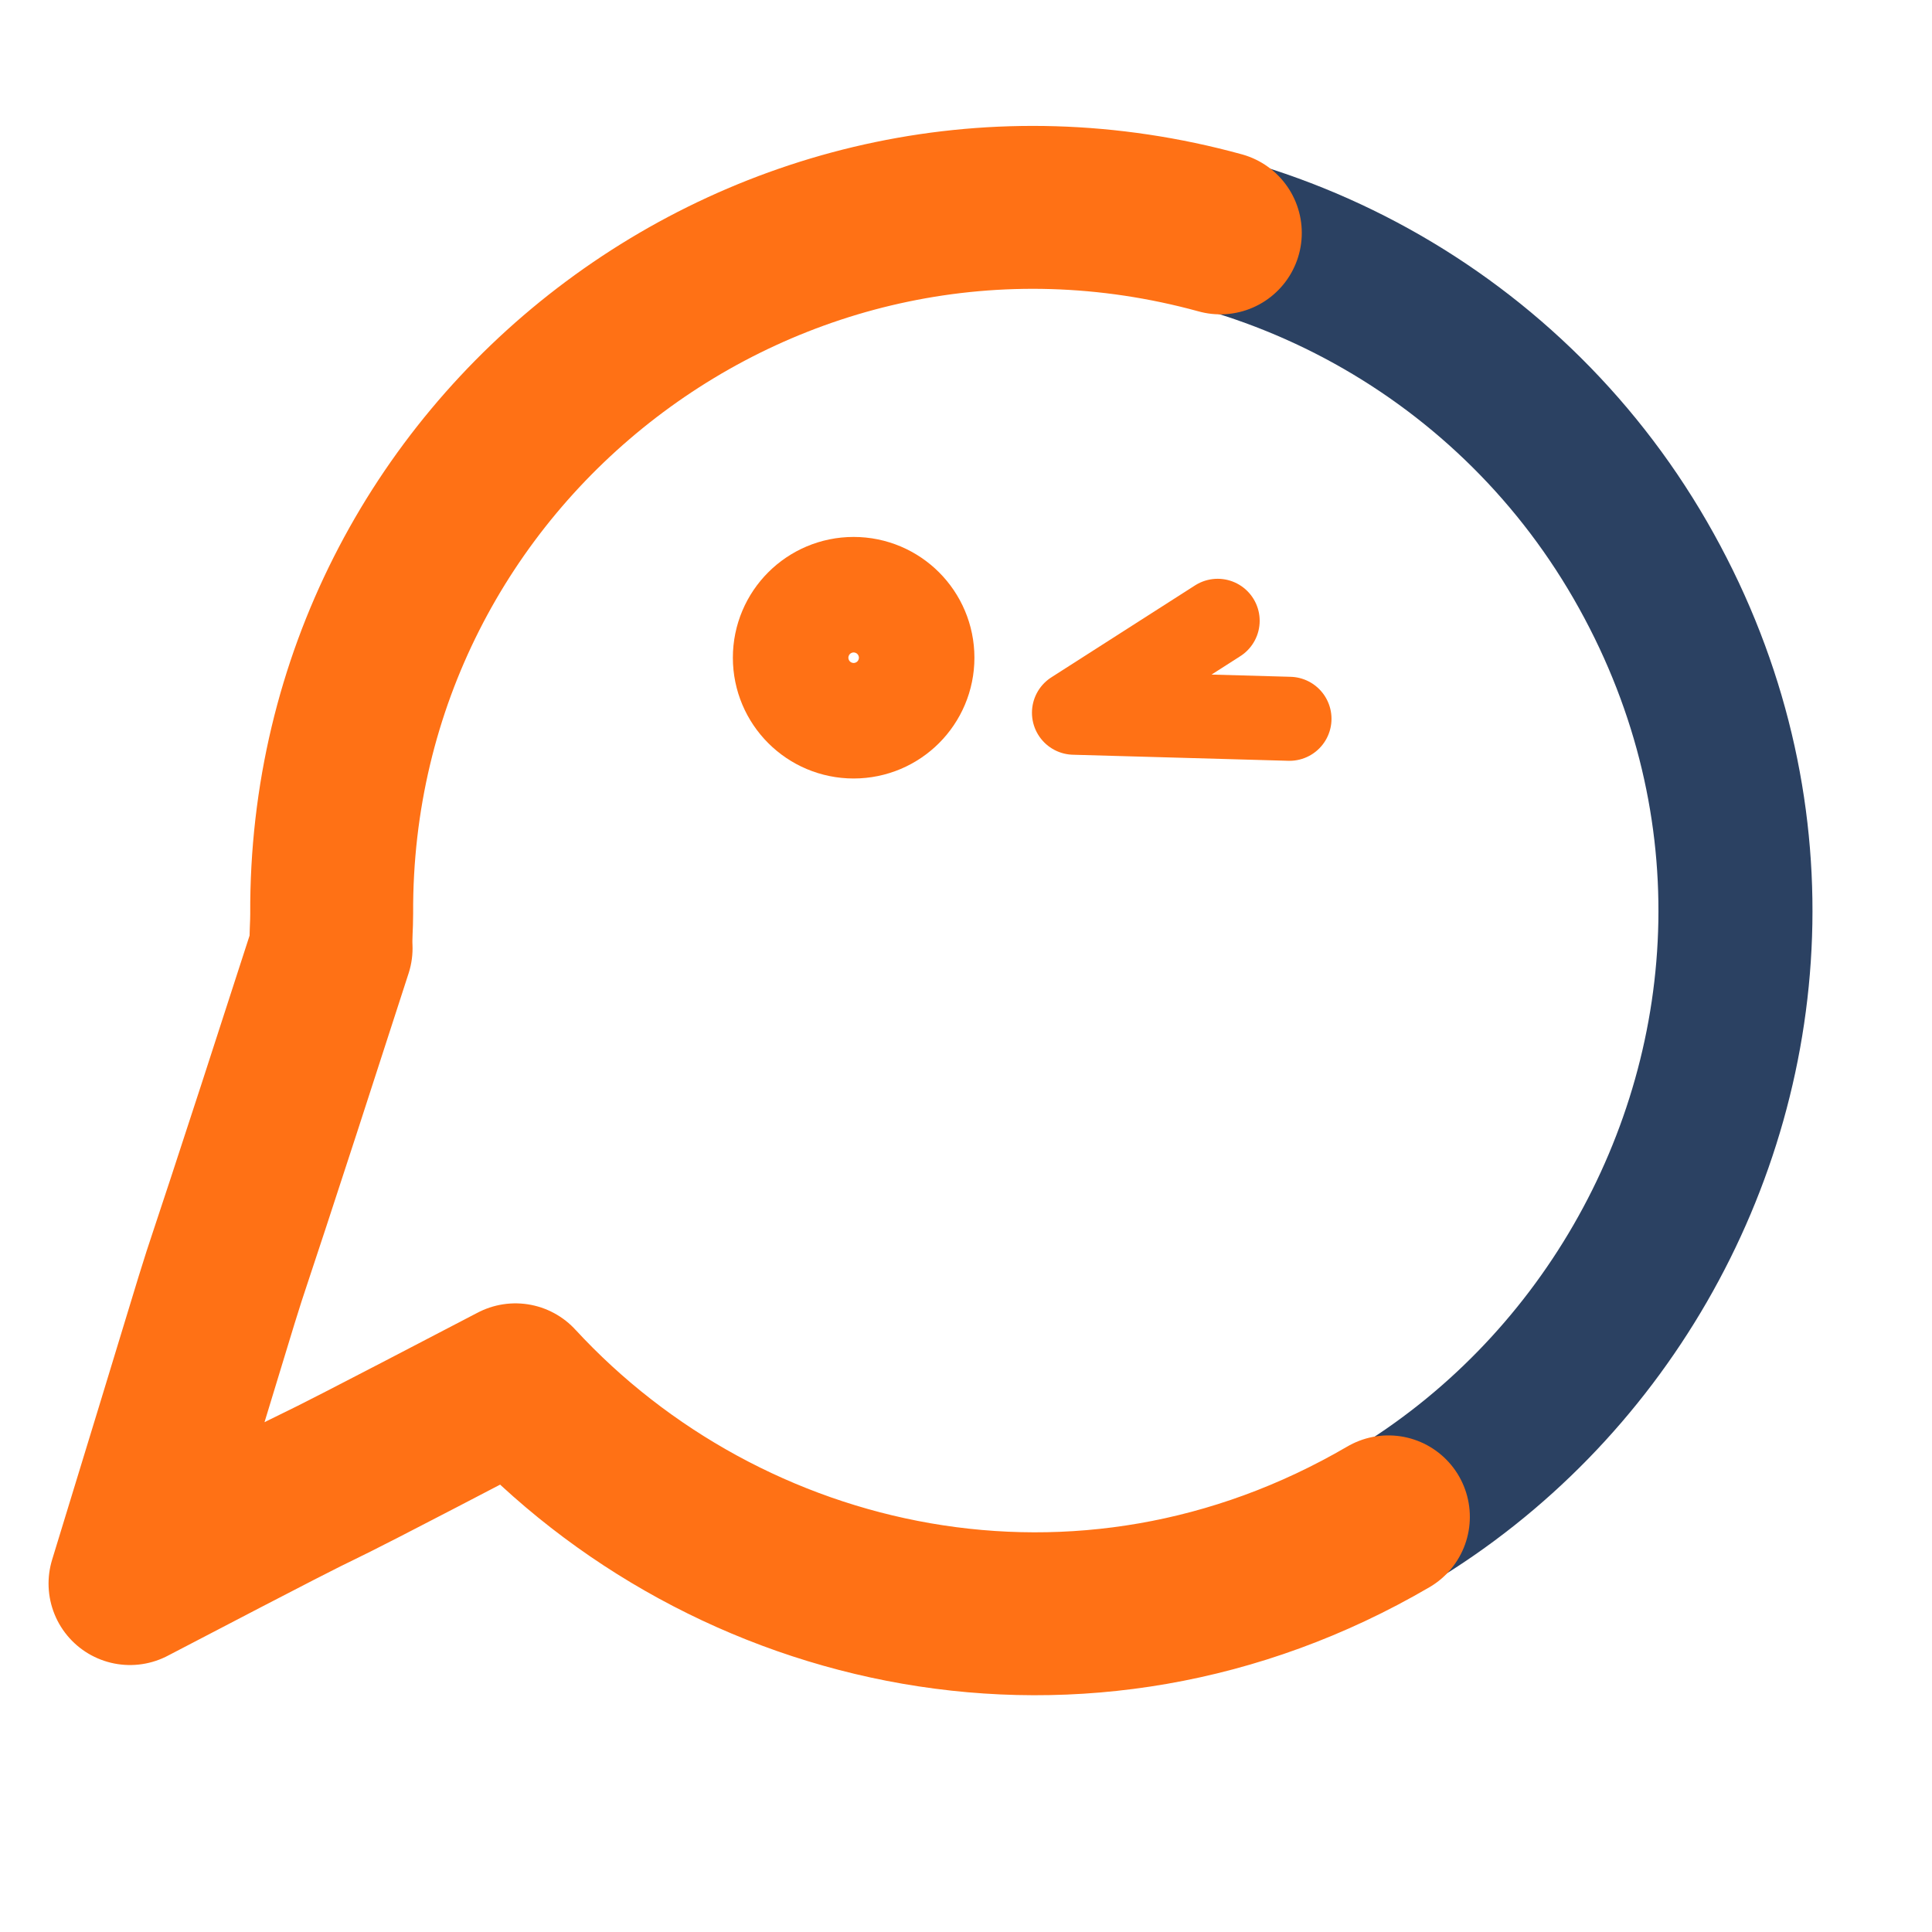 <?xml version="1.0" encoding="utf-8"?>
<svg xmlns="http://www.w3.org/2000/svg" viewBox="0 0 500 500" height="32px" xmlns:bx="https://boxy-svg.com" width="32px">
  <g transform="matrix(3.624, 0, 0, 3.624, -214.125, -602.395)" style="" id="object-1">
    <path style="fill: none; stroke-width: 11px; stroke: rgb(43, 65, 98);" d="M 132.703 281.573 C 171.379 281.573 195.551 239.705 176.214 206.21 C 166.594 189.548 148.303 179.842 129.112 181.218"/>
    <path style="fill: none; stroke-linecap: round; stroke: rgb(255, 113, 21); stroke-linejoin: round; stroke-width: 11.634px; transform-origin: 126.732px 234.847px;" d="M 158.234 274.547 C 136.435 287.278 110.969 281.461 95.894 265.117 C 72.748 277.197 90.775 267.617 68.369 279.311 C 79.543 242.856 70.318 272.375 82.73 233.94 C 82.688 233.126 82.776 232.304 82.772 231.476 C 82.606 198.254 114.198 174.05 146.232 182.855"/>
    <path style="stroke-linecap: round; stroke-width: 6px; fill: none; stroke: rgb(255, 113, 21); transform-box: fill-box; transform-origin: 0.199% 50.204%;" d="M 133.875 255.941 C 155.394 255.941 168.844 232.646 158.085 214.007 C 152.86 204.958 143.026 199.578 132.588 200.059" transform="matrix(-0, 1, -1, -0, -0, -0)"/>
    <path style="fill: none; stroke-linejoin: round; stroke-linecap: round; stroke-width: 6px; stroke: rgb(255, 113, 21);" d="M 146.042 210.556 L 135.78 217.122 L 151.171 217.555"/>
    <ellipse style="fill: none; stroke-width: 9px; stroke: rgb(255, 113, 21);" cx="120.046" cy="213.193" rx="4.125" ry="4.125"/>
  </g>
</svg>
